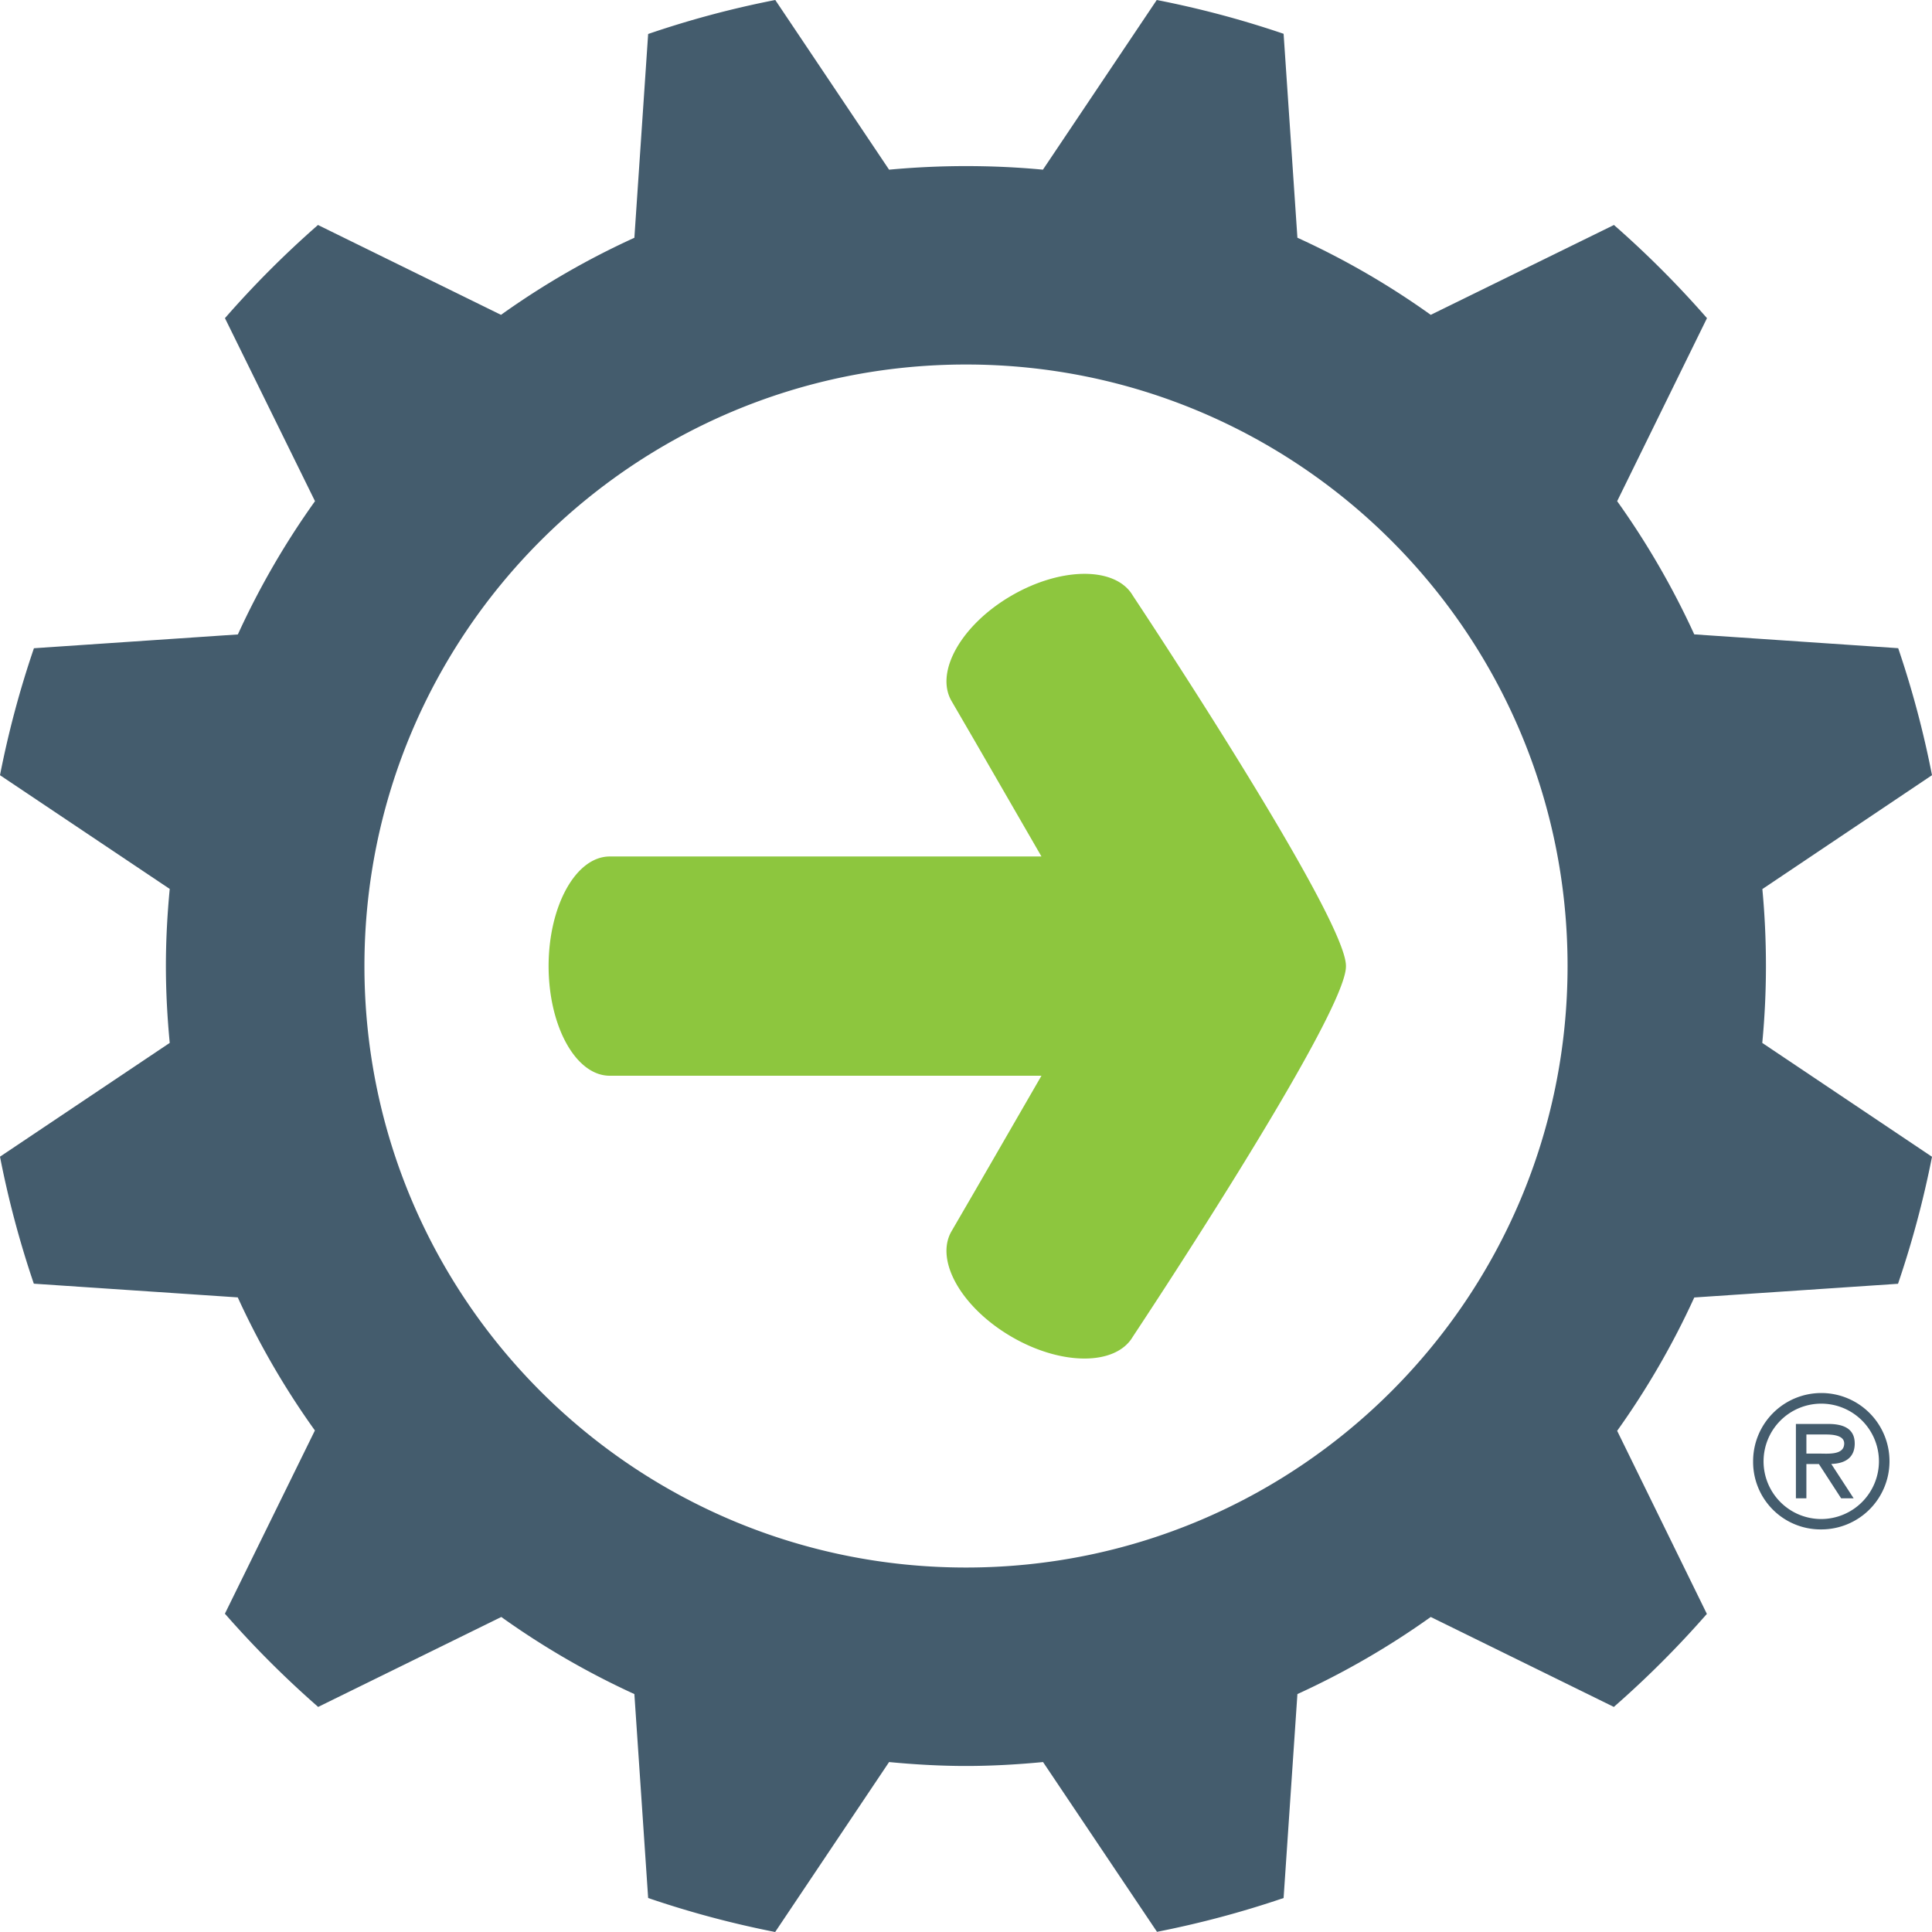 <svg id="Layer_1" data-name="Layer 1" xmlns="http://www.w3.org/2000/svg" viewBox="0 0 1080 1080"><defs><style>.cls-1{fill:#445c6d;}.cls-2{fill:#8dc63e;}</style></defs><path class="cls-1" d="M980,817a38.12,38.12,0,1,1,38.1,37.95A37.72,37.72,0,0,1,980,817Zm70.34,0a32.25,32.25,0,1,0-32.24,32.15A32.33,32.33,0,0,0,1050.34,817Zm-14.14,20.56h-7l-12.42-19.14h-7v19.14h-5.86V796H1022c7.52,0,14.8,2,14.8,10.92,0,8.18-5.69,11.22-13.11,11.43Zm-19.45-25c5.1,0,14.17,1,14.17-5.67,0-4.25-5.63-5-10.13-5h-11v10.67Z"/><path class="cls-1" d="M987.17,540q0-21.74-2-43L1080,433.34a543.46,543.46,0,0,0-18.9-71l-114-7.72A452.08,452.08,0,0,0,904,280.16l50.21-102.31a552.5,552.5,0,0,0-52-52.08L799.8,176a446.4,446.4,0,0,0-74.54-43.11l-7.72-114A543.24,543.24,0,0,0,646.63,0L583,94.85c-14.15-1.35-28.54-2-43-2s-28.84.69-43,2L433.38,0a538.29,538.29,0,0,0-71.06,19l-7.7,113.92A445.69,445.69,0,0,0,280.07,176L177.75,125.77a550,550,0,0,0-52,52.08l50.34,102.31a448.6,448.6,0,0,0-43.12,74.49l-114,7.72A541.91,541.91,0,0,0,0,433.34l94.88,63.58c-1.35,14.14-2.14,28.53-2.14,43.07s.79,28.83,2.14,43L0,646.59a543.07,543.07,0,0,0,18.91,71l114,7.66a445.27,445.27,0,0,0,43.12,74.39L125.72,902.06a555.08,555.08,0,0,0,52.13,52.12L280.23,903.9A449.16,449.16,0,0,0,354.62,947l7.7,114a545.26,545.26,0,0,0,71,19L497,985c14.19,1.35,28.46,2.19,43,2.19s28.91-.84,43.07-2.19l63.7,94.9A547.92,547.92,0,0,0,717.54,1061l7.72-114A451.77,451.77,0,0,0,799.8,903.9l102.35,50.28a552,552,0,0,0,52-52L904,799.84a449.38,449.38,0,0,0,43.11-74.54L1061,717.64a547.05,547.05,0,0,0,19-71L985.12,583C986.48,568.82,987.17,554.53,987.17,540ZM540,876.26c-185.73,0-336.28-150.53-336.28-336.25S354.27,203.76,540,203.76,876.28,354.3,876.28,540,725.73,876.26,540,876.26Z"/><path class="cls-2" d="M752.39,539.91C752.39,512.18,633.28,333,633.28,333c-9.46-16.28-39.84-16.28-67.82-.05s-43,42.64-33.54,58.93l13.26,22.82,37,64.08H405.18l-64.32,0c-18.86,0-34.13,27.41-34.19,61.22v.12c.06,33.81,15.33,61.24,34.19,61.22l64.32,0h177l-37,64.08-13.26,22.83c-9.47,16.3,5.54,42.69,33.54,59s58.36,16.2,67.82-.08c0,0,119.11-179.19,119.11-206.92a.24.24,0,0,0,0-.08A.58.58,0,0,0,752.39,539.91Z"/></svg>